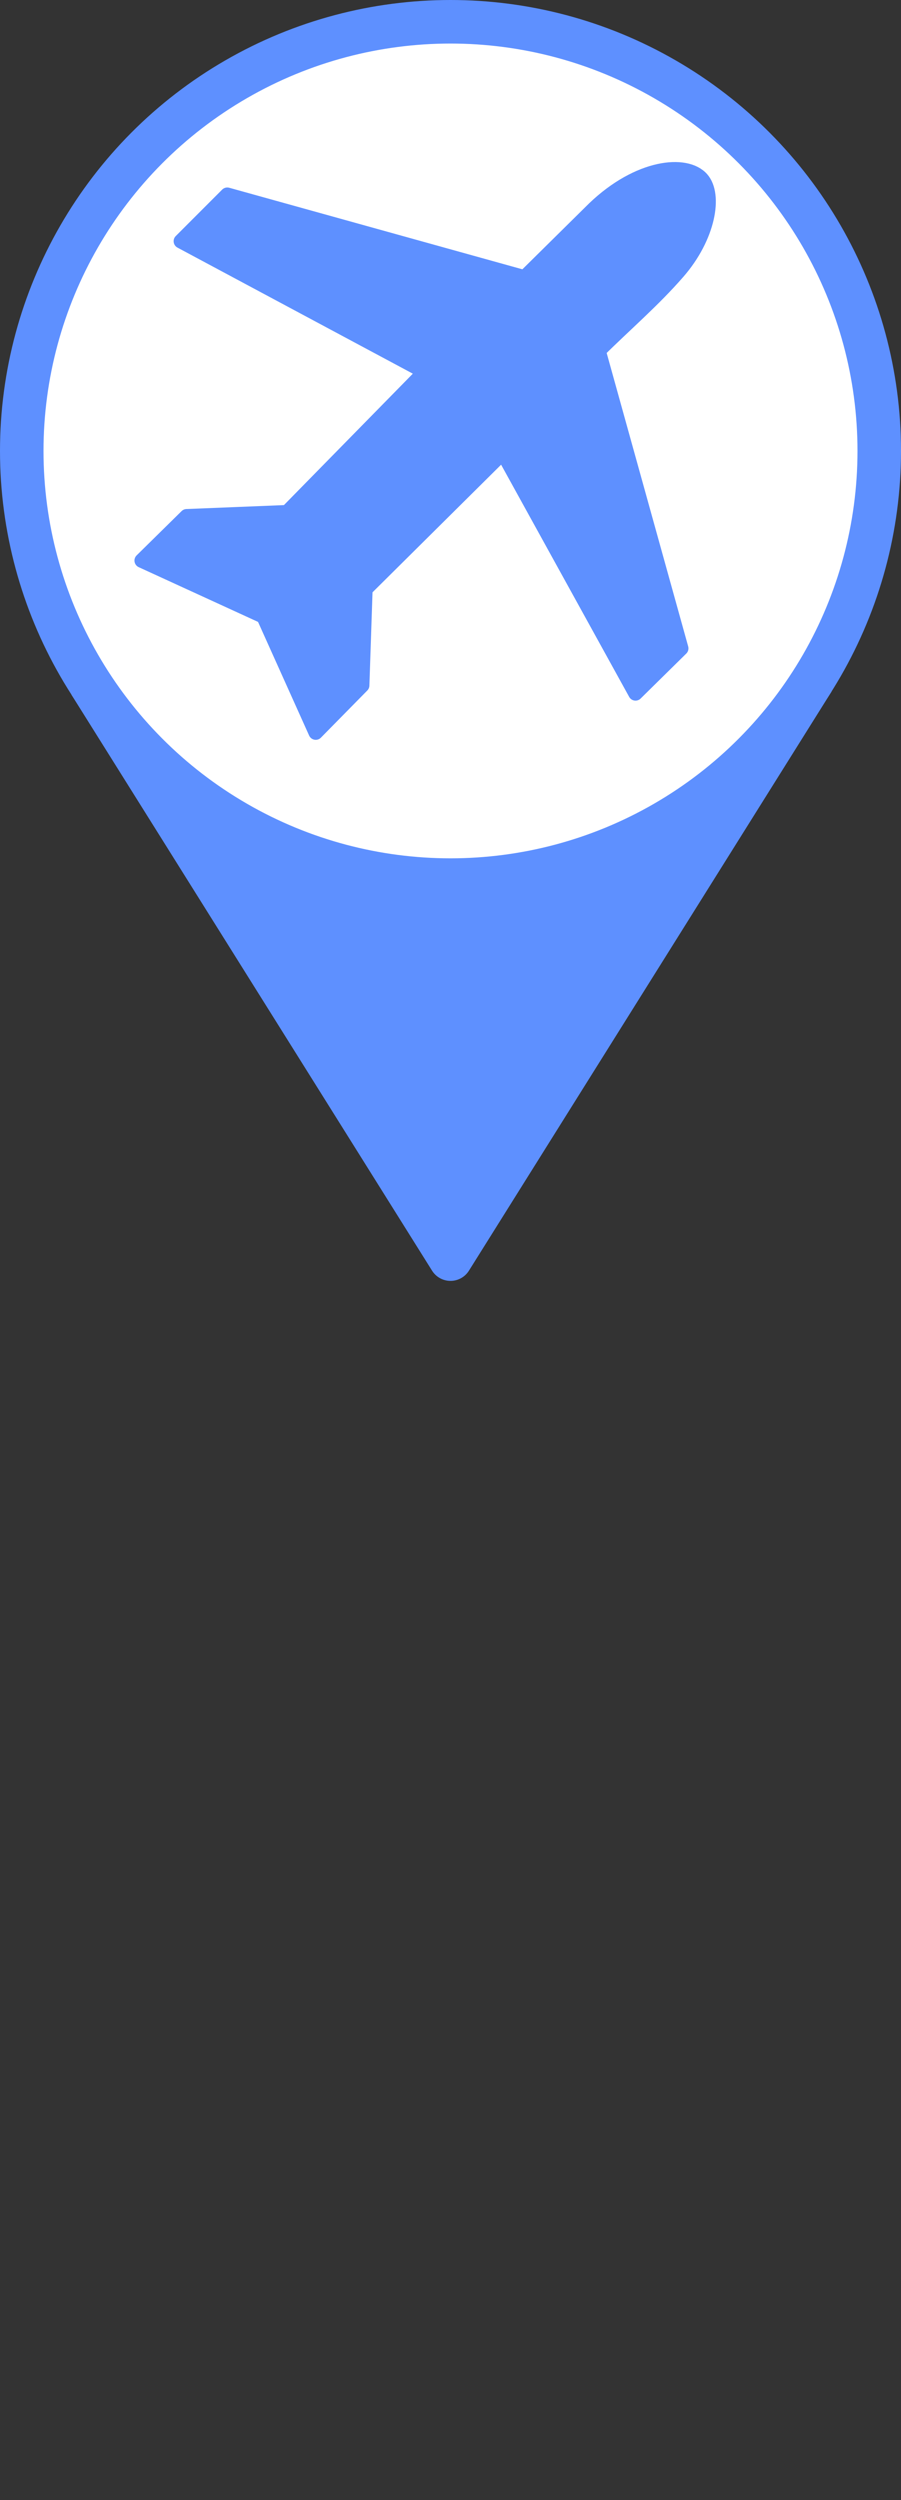 <?xml version="1.0" encoding="UTF-8"?>
<svg id="Layer_1" data-name="Layer 1" xmlns="http://www.w3.org/2000/svg" viewBox="0 0 1242.56 3444.51">
  <rect x="0" y="0" width="1242.56" height="3444.51" fill="#333333" stroke="none"/>
  <defs>
    <style>
      .cls-1 {
        fill: #fff;
      }

      .cls-1, .cls-2, .cls-3 {
        stroke: #5e90ff;
        stroke-linejoin: round;
      }

      .cls-1, .cls-3 {
        stroke-width: 60px;
      }

      .cls-2 {
        stroke-width: 20px;
      }

      .cls-2, .cls-3 {
        fill: #5e90ff;
      }

      .cls-4 {
        fill: none;
        stroke-width: 0px;
      }
    </style>
  </defs>
  <polyline class="cls-3" points="124.01 941.29 621.28 1734.75 1121.47 936.7"/>
  <circle class="cls-1" cx="621.28" cy="621.28" r="591.28"/>
  <path class="cls-2" d="M249.45,332.31l64-64,409.86,113.91,96.14-94.91c61.21-58.57,126.77-65.12,148.3-40.7,19.33,21.92,9.37,79.7-32.84,128.19-33.73,38.76-72.98,72.34-109.47,108.51l114,410-63,62-183-331.5-189.56,187.95-4.44,132.55-64,65-72-160-168-77,62-61,138.47-5.56,189.91-193.44-336.37-180Z"/>
  <polyline class="cls-4" points="1120.01 2533.21 622.74 1739.75 122.55 2537.8"/>
  <circle class="cls-4" cx="622.74" cy="2853.23" r="591.28"/>
  <path class="cls-4" d="M994.57,3142.2l-64,64-409.86-113.91-96.14,94.91c-61.21,58.57-126.77,65.12-148.3,40.7-19.33-21.92-9.37-79.7,32.84-128.19,33.73-38.76,72.98-72.34,109.47-108.51l-114-410,63-62,183,331.5,189.56-187.95,4.44-132.55,64-65,72,160,168,77-62,61-138.47,5.56-189.91,193.44,336.37,180Z"/>
</svg>